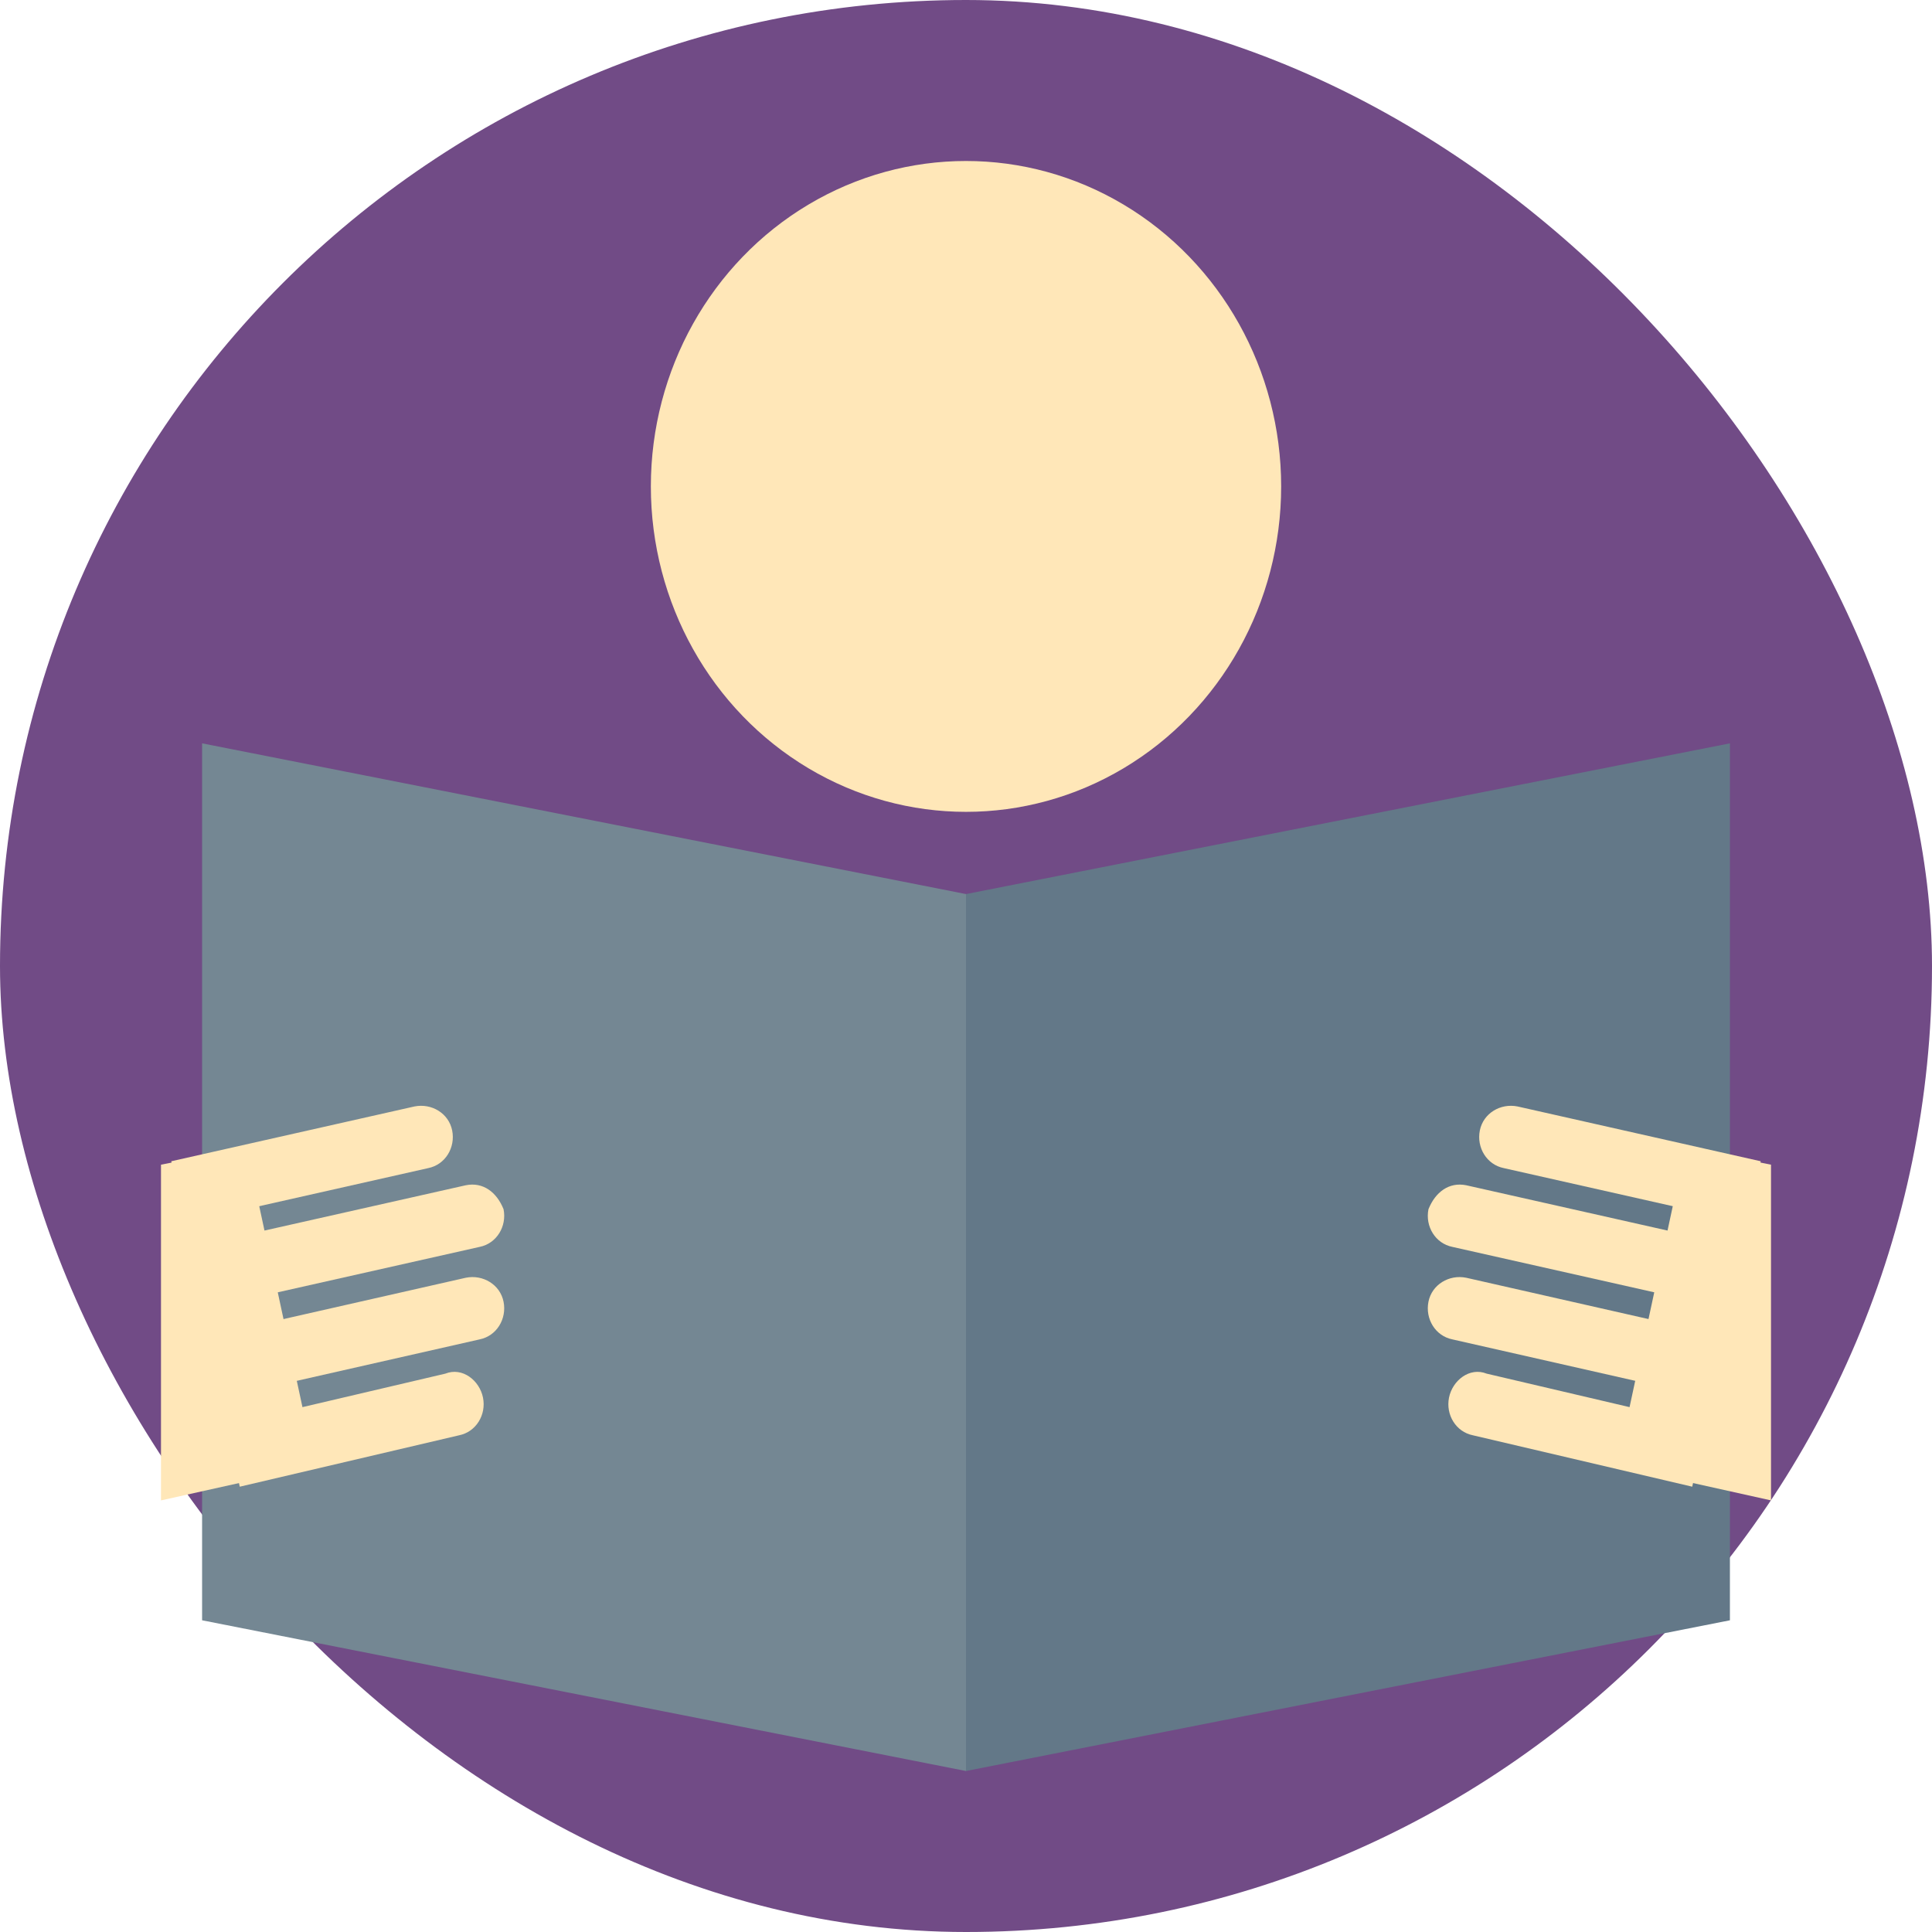 <!DOCTYPE svg PUBLIC "-//W3C//DTD SVG 1.1//EN" "http://www.w3.org/Graphics/SVG/1.1/DTD/svg11.dtd">
<!-- Uploaded to: SVG Repo, www.svgrepo.com, Transformed by: SVG Repo Mixer Tools -->
<svg height="800px" width="800px" version="1.1" id="Layer_1" xmlns="http://www.w3.org/2000/svg" xmlns:xlink="http://www.w3.org/1999/xlink" viewBox="-50.13 -50.13 601.59 601.59" xml:space="preserve" fill="#000000">
<g id="SVGRepo_bgCarrier" stroke-width="0">
<rect x="-50.13" y="-50.13" width="601.59" height="601.59" rx="300.795" fill="#714b86" strokewidth="0"/>
</g>
<g id="SVGRepo_tracerCarrier" stroke-linecap="round" stroke-linejoin="round"/>
<g id="SVGRepo_iconCarrier"> <ellipse style="fill:#ffe7b8;" cx="250.667" cy="101.333" rx="98.133" ry="101.333"/> <polygon style="fill:#748793;" points="250.667,501.333 12.8,454.4 12.8,181.333 250.667,228.267 "/> <polygon style="fill:#637888;" points="250.667,501.333 488.533,454.4 488.533,181.333 250.667,228.267 "/> <g> <path style="fill:#ffe7b8;" d="M90.667,301.867c-1.067-5.333-6.4-8.533-11.733-7.467L3.2,311.467l4.267,19.2L83.2,313.6 C88.533,312.533,91.733,307.2,90.667,301.867z"/> <path style="fill:#ffe7b8;" d="M94.933,318.933L9.6,338.133l4.267,19.2l85.333-19.2c5.333-1.067,8.533-6.4,7.467-11.733 C104.533,321.067,100.267,317.867,94.933,318.933z"/> <path style="fill:#ffe7b8;" d="M94.933,347.733l-80,18.133l4.267,19.2l80-18.133c5.333-1.067,8.533-6.4,7.467-11.733 C105.6,349.867,100.267,346.667,94.933,347.733z"/> <path style="fill:#ffe7b8;" d="M88.533,377.6l-68.267,16l4.267,19.2l68.267-16c5.333-1.067,8.533-6.4,7.467-11.733 C99.2,379.733,93.867,375.467,88.533,377.6z"/> <polygon style="fill:#ffe7b8;" points="0,417.067 48,406.4 26.667,307.2 0,312.533 "/> <path style="fill:#ffe7b8;" d="M410.667,301.867c1.067-5.333,6.4-8.533,11.733-7.467l75.733,17.067l-4.267,19.2L418.133,313.6 C412.8,312.533,409.6,307.2,410.667,301.867z"/> <path style="fill:#ffe7b8;" d="M406.4,318.933l85.333,19.2l-4.267,19.2l-85.333-19.2c-5.333-1.067-8.533-6.4-7.467-11.733 C396.8,321.067,401.067,317.867,406.4,318.933z"/> <path style="fill:#ffe7b8;" d="M406.4,347.733l80,18.133l-4.267,19.2l-80-18.133c-5.333-1.067-8.533-6.4-7.467-11.733 C395.733,349.867,401.067,346.667,406.4,347.733z"/> <path style="fill:#ffe7b8;" d="M412.8,377.6l68.267,16l-4.267,19.2l-68.267-16c-5.333-1.067-8.533-6.4-7.467-11.733 C402.133,379.733,407.467,375.467,412.8,377.6z"/> <polygon style="fill:#ffe7b8;" points="501.333,417.067 453.333,406.4 474.667,307.2 501.333,312.533 "/> </g> </g>
</svg>